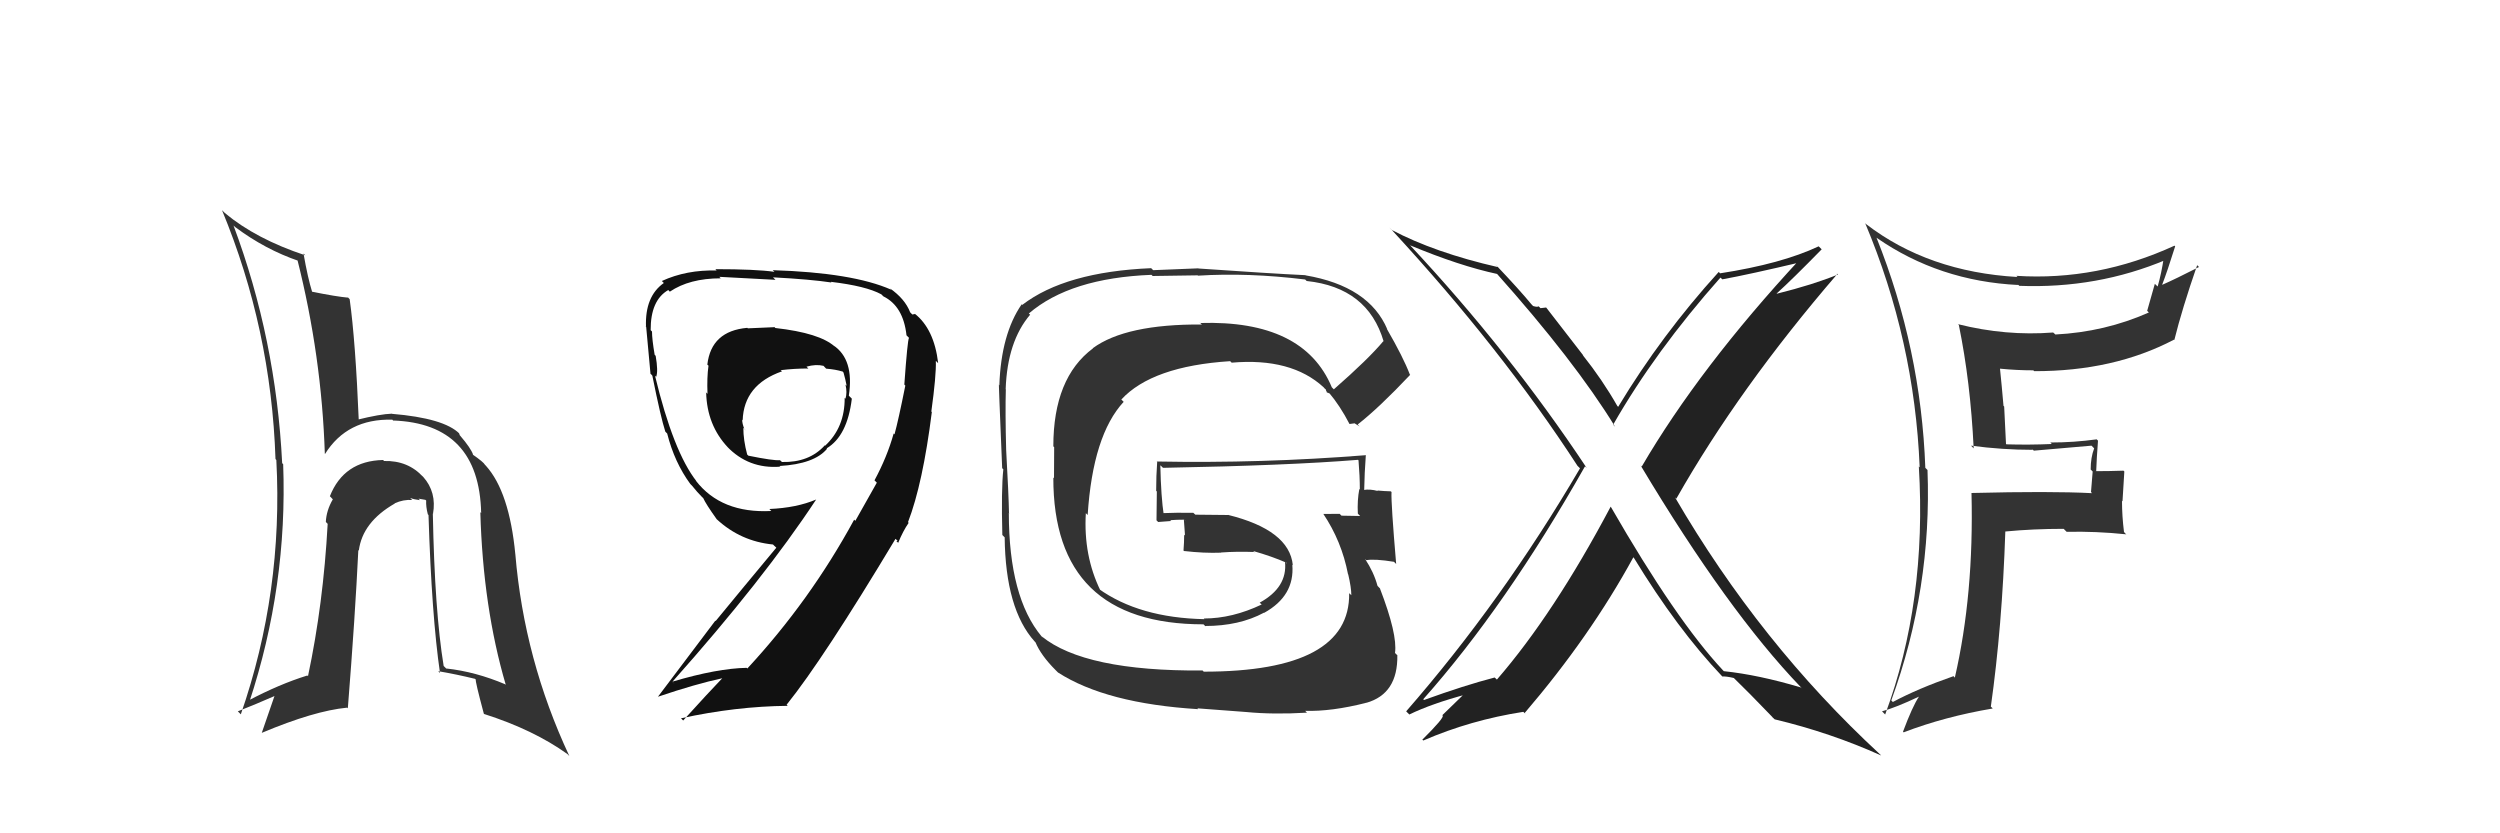 <svg xmlns="http://www.w3.org/2000/svg" width="150" height="50" viewBox="0,0,150,50"><path fill="#333" d="M26.03 30.87L25.96 30.81L25.98 30.83Q26.21 29.53 25.39 28.61L25.26 28.49L25.40 28.63Q24.49 27.62 23.04 27.66L22.98 27.59L22.99 27.60Q20.63 27.65 19.79 29.78L19.79 29.77L19.97 29.96Q19.58 30.63 19.55 31.32L19.55 31.32L19.66 31.43Q19.40 36.23 18.48 40.57L18.52 40.61L18.44 40.53Q16.76 41.05 14.89 42.04L14.81 41.96L14.96 42.12Q17.26 35.16 16.99 27.85L16.95 27.81L16.93 27.79Q16.56 20.34 14.01 13.53L14.03 13.55L14.12 13.63Q15.91 14.97 17.93 15.66L17.79 15.51L17.84 15.57Q19.30 21.36 19.49 27.23L19.49 27.22L19.50 27.24Q20.83 25.11 23.54 25.18L23.64 25.29L23.58 25.23Q28.75 25.41 28.87 30.78L28.79 30.70L28.82 30.73Q28.98 36.45 30.35 41.10L30.34 41.09L30.32 41.06Q28.53 40.30 26.78 40.11L26.78 40.12L26.62 39.96Q26.08 36.67 25.97 30.81ZM26.38 40.36L26.34 40.32L26.29 40.27Q27.40 40.46 28.50 40.73L28.53 40.76L28.55 40.78Q28.50 40.84 29.03 42.82L29.12 42.91L29.05 42.84Q32.02 43.79 34.04 45.24L34.11 45.31L34.16 45.36Q31.45 39.57 30.92 33.25L30.92 33.25L30.92 33.26Q30.56 29.50 29.15 27.94L29.20 27.99L29.10 27.89Q29.02 27.73 28.37 27.28L28.36 27.26L28.39 27.29Q28.26 26.90 27.61 26.14L27.59 26.12L27.54 25.99L27.57 26.02Q26.64 25.09 23.52 24.83L23.67 24.98L23.52 24.82Q22.82 24.84 21.41 25.19L21.42 25.19L21.53 25.31Q21.33 20.46 20.98 17.95L20.83 17.80L20.90 17.86Q20.19 17.80 18.71 17.50L18.66 17.45L18.73 17.52Q18.47 16.69 18.21 15.21L18.31 15.31L18.32 15.32Q15.36 14.34 13.49 12.78L13.46 12.75L13.32 12.61Q16.27 19.74 16.53 27.55L16.52 27.53L16.58 27.60Q17.00 35.51 14.45 42.86L14.45 42.86L14.27 42.68Q15.36 42.25 16.50 41.75L16.48 41.73L15.71 43.96L15.71 43.97Q18.85 42.65 20.82 42.46L20.82 42.45L20.87 42.50Q21.31 36.96 21.50 33.00L21.52 33.03L21.53 33.03Q21.75 31.32 23.69 30.21L23.69 30.21L23.68 30.20Q24.20 29.96 24.74 30.00L24.72 29.99L24.61 29.88Q24.86 29.97 25.20 30.01L25.11 29.92L25.52 29.99L25.57 30.03Q25.55 30.40 25.67 30.86L25.80 30.99L25.71 30.90Q25.90 36.95 26.40 40.38Z"/><path fill="#222" d="M96.64 30.40L96.67 30.43L96.64 30.40Q93.24 36.82 89.81 40.78L89.82 40.78L89.68 40.65Q87.87 41.12 85.44 42.00L85.38 41.94L85.39 41.96Q90.34 36.39 95.10 27.98L95.07 27.95L95.21 28.09Q90.55 21.07 84.57 14.68L84.50 14.60L84.61 14.72Q87.56 15.95 89.84 16.44L89.68 16.28L89.74 16.34Q94.48 21.65 96.91 25.61L96.93 25.63L96.79 25.48Q99.31 21.07 103.23 16.65L103.21 16.64L103.34 16.76Q104.94 16.47 108.14 15.71L108.02 15.58L107.99 15.56Q101.97 22.06 98.50 28.00L98.52 28.01L98.44 27.93Q103.66 36.66 108.04 41.22L108.14 41.32L108.06 41.25Q105.52 40.49 103.43 40.27L103.42 40.26L103.38 40.22Q100.57 37.22 96.65 30.41ZM103.33 40.59L103.26 40.52L103.33 40.59Q103.57 40.57 104.03 40.68L104.00 40.65L104.07 40.72Q104.82 41.44 106.35 43.03L106.32 43.01L106.48 43.16Q109.83 43.96 112.87 45.33L112.71 45.17L112.78 45.24Q105.60 38.60 100.50 29.84L100.54 29.88L100.58 29.92Q104.34 23.29 110.24 16.44L110.19 16.38L110.28 16.47Q108.79 17.08 106.62 17.62L106.55 17.54L106.61 17.60Q107.55 16.75 109.30 14.96L109.14 14.80L109.12 14.78Q106.89 15.83 103.20 16.40L103.16 16.35L103.12 16.32Q99.68 20.11 97.09 24.41L97.15 24.47L97.04 24.36Q96.14 22.78 94.96 21.30L95.00 21.33L92.77 18.45L92.43 18.49L92.32 18.38Q92.22 18.44 91.99 18.36L92.00 18.38L91.87 18.24Q91.19 17.41 89.71 15.85L89.74 15.88L89.89 16.03Q86.08 15.16 83.49 13.79L83.35 13.64L83.50 13.79Q90.08 20.91 94.65 27.95L94.78 28.08L94.80 28.10Q90.12 36.09 84.37 42.68L84.42 42.73L84.56 42.87Q85.89 42.22 88.02 41.65L87.93 41.56L86.54 42.91L86.56 42.93Q86.68 43.05 85.34 44.38L85.35 44.39L85.40 44.43Q88.24 43.20 91.40 42.71L91.56 42.87L91.48 42.78Q95.41 38.19 98.00 33.44L98.06 33.49L98.02 33.45Q100.63 37.74 103.34 40.59Z"/><path fill="#333" d="M118.38 26.87L118.43 26.91L118.26 26.74Q120.14 26.99 121.97 26.99L121.93 26.94L122.03 27.04Q123.67 26.89 125.49 26.74L125.61 26.86L125.65 26.90Q125.44 27.45 125.44 28.17L125.56 28.29L125.46 29.52L125.52 29.59Q123.04 29.46 118.28 29.58L118.34 29.64L118.29 29.59Q118.44 35.67 117.29 40.66L117.25 40.61L117.21 40.57Q115.06 41.32 113.57 42.12L113.43 41.97L113.48 42.02Q115.92 35.32 115.65 28.20L115.48 28.03L115.52 28.08Q115.26 20.92 112.59 14.26L112.63 14.29L112.60 14.27Q116.35 16.87 121.10 17.10L121.00 17.00L121.16 17.15Q125.83 17.33 129.98 15.58L129.78 15.38L129.83 15.44Q129.69 16.39 129.46 17.19L129.29 17.03L128.83 18.65L128.93 18.75Q126.29 19.92 123.32 20.07L123.27 20.02L123.19 19.95Q120.34 20.17 117.48 19.45L117.51 19.48L117.53 19.50Q118.23 22.91 118.42 26.90ZM130.63 14.90L130.53 14.80L130.47 14.74Q125.85 16.86 120.98 16.55L121.07 16.64L121.05 16.62Q115.70 16.31 111.97 13.45L111.95 13.43L111.91 13.39Q114.87 20.42 115.18 28.04L115.26 28.12L115.13 27.99Q115.62 36.10 113.11 42.87L113.01 42.77L112.92 42.68Q113.76 42.45 115.13 41.80L115.12 41.79L115.13 41.81Q114.75 42.38 114.18 43.90L114.34 44.07L114.22 43.94Q116.67 43.00 119.56 42.51L119.53 42.47L119.45 42.40Q120.13 37.59 120.32 31.88L120.27 31.84L120.32 31.89Q121.99 31.73 123.82 31.73L123.94 31.85L124.00 31.91Q125.75 31.87 127.58 32.06L127.54 32.03L127.44 31.92Q127.32 30.96 127.32 30.05L127.35 30.08L127.46 28.29L127.41 28.24Q126.56 28.27 125.72 28.27L125.71 28.25L125.77 28.31Q125.80 27.47 125.88 26.44L125.89 26.45L125.80 26.36Q124.43 26.55 123.02 26.55L123.09 26.62L123.10 26.64Q121.76 26.70 120.39 26.66L120.36 26.64L120.25 24.39L120.21 24.35Q120.11 23.19 120.00 22.12L120.08 22.20L120.00 22.12Q121.01 22.22 122.00 22.22L122.09 22.31L122.05 22.27Q126.82 22.28 130.44 20.38L130.46 20.40L130.46 20.40Q130.92 18.54 131.83 15.91L131.77 15.85L131.94 16.02Q130.53 16.74 129.73 17.09L129.85 17.20L129.73 17.08Q130.02 16.34 130.51 14.78Z"/><path fill="#333" d="M79.93 23.26L79.92 23.25L79.91 23.24Q78.22 19.19 72.01 19.38L71.95 19.31L72.11 19.47Q67.55 19.44 65.57 20.89L65.72 21.04L65.58 20.90Q63.20 22.67 63.20 26.78L63.25 26.83L63.24 28.69L63.20 28.65Q63.18 37.46 72.21 37.46L72.36 37.61L72.30 37.56Q74.36 37.56 75.84 36.76L75.87 36.79L75.85 36.77Q77.69 35.75 77.54 33.89L77.51 33.86L77.57 33.91Q77.36 31.80 73.67 30.89L73.68 30.90L71.72 30.88L71.60 30.77Q70.63 30.75 69.68 30.79L69.75 30.85L69.83 30.93Q69.66 29.82 69.62 27.92L69.67 27.96L69.78 28.07Q77.30 27.93 81.48 27.59L81.59 27.70L81.51 27.61Q81.59 28.57 81.59 29.37L81.49 29.27L81.56 29.34Q81.43 30.01 81.47 30.81L81.50 30.85L81.61 30.96Q80.49 30.94 80.49 30.94L80.36 30.81L80.38 30.83Q79.02 30.84 79.41 30.84L79.50 30.94L79.39 30.82Q80.50 32.47 80.88 34.45L81.00 34.57L80.89 34.45Q81.08 35.26 81.08 35.72L81.11 35.74L80.95 35.59Q81.02 40.30 72.22 40.30L72.18 40.25L72.15 40.23Q65.08 40.28 62.50 38.18L62.61 38.30L62.50 38.19Q60.53 35.84 60.53 30.77L60.60 30.85L60.54 30.79Q60.52 29.70 60.37 27.00L60.43 27.05L60.37 27.00Q60.31 24.73 60.35 23.36L60.25 23.26L60.34 23.35Q60.44 20.48 61.81 18.88L61.76 18.84L61.73 18.81Q64.21 16.68 69.09 16.49L69.16 16.56L71.86 16.52L71.88 16.54Q74.88 16.35 78.31 16.77L78.28 16.74L78.40 16.86Q82.07 17.25 83.02 20.49L83.05 20.52L83.00 20.47Q82.12 21.53 80.03 23.36ZM81.26 25.39L81.58 25.59L81.46 25.47Q82.74 24.47 84.61 22.49L84.47 22.35L84.59 22.47Q84.20 21.44 83.21 19.73L83.18 19.69L83.24 19.76Q82.14 17.17 78.33 16.52L78.28 16.47L78.32 16.51Q76.21 16.41 71.91 16.11L71.90 16.10L69.19 16.21L69.07 16.09Q63.92 16.31 61.34 18.29L61.33 18.29L61.30 18.26Q60.07 20.04 59.96 23.12L59.89 23.05L59.94 23.10Q59.90 22.61 60.13 28.09L60.07 28.03L60.20 28.16Q60.07 29.36 60.14 32.10L60.18 32.14L60.28 32.24Q60.33 36.55 62.08 38.49L62.12 38.53L62.13 38.54Q62.46 39.33 63.34 40.21L63.42 40.29L63.48 40.35Q66.37 42.21 71.89 42.55L71.84 42.50L74.76 42.72L74.76 42.72Q76.40 42.88 78.42 42.76L78.33 42.67L78.31 42.65Q79.88 42.70 81.97 42.17L81.93 42.12L81.98 42.17Q83.88 41.63 83.84 39.31L83.77 39.25L83.70 39.18Q83.86 38.07 82.79 35.29L82.83 35.34L82.65 35.15Q82.43 34.33 81.90 33.53L81.86 33.49L81.98 33.61Q82.47 33.52 83.65 33.71L83.64 33.71L83.77 33.84Q83.46 30.21 83.49 29.53L83.50 29.53L83.45 29.48Q83.06 29.47 82.64 29.43L82.70 29.50L82.67 29.46Q82.19 29.33 81.81 29.40L81.89 29.49L81.85 29.44Q81.87 28.36 81.95 27.30L81.89 27.24L81.96 27.31Q75.68 27.81 69.40 27.69L69.44 27.73L69.43 27.72Q69.37 28.54 69.37 29.45L69.41 29.49L69.39 31.22L69.49 31.32Q69.85 31.30 70.27 31.26L70.19 31.19L70.22 31.21Q70.61 31.18 71.07 31.18L71.18 31.30L71.03 31.15Q71.06 31.63 71.10 32.13L71.12 32.15L71.05 32.08Q71.05 32.54 71.01 33.03L71.13 33.16L71.04 33.06Q72.24 33.20 73.27 33.16L73.21 33.10L73.26 33.15Q74.22 33.08 75.24 33.12L75.33 33.20L75.19 33.06Q76.31 33.38 77.18 33.76L77.17 33.75L77.22 33.83L77.10 33.71Q77.26 35.24 75.58 36.16L75.68 36.25L75.70 36.27Q73.94 37.11 72.23 37.11L72.23 37.11L72.27 37.15Q68.35 37.07 65.91 35.32L66.08 35.49L66.03 35.44Q65.00 33.34 65.15 30.79L65.11 30.75L65.26 30.90Q65.57 26.11 67.42 24.11L67.42 24.11L67.28 23.97Q69.13 21.97 73.81 21.67L73.85 21.71L73.90 21.76Q77.48 21.45 79.42 23.24L79.48 23.31L79.56 23.38Q79.53 23.39 79.64 23.58L79.59 23.53L79.80 23.62L79.73 23.55Q80.40 24.34 80.97 25.44L80.97 25.44L81.27 25.40Z"/><path fill="#111" d="M46.46 19.61L46.47 19.63L44.87 19.70L44.84 19.67Q42.67 19.86 42.44 21.88L42.42 21.86L42.51 21.94Q42.41 22.64 42.45 23.63L42.32 23.50L42.37 23.56Q42.42 25.51 43.67 26.84L43.76 26.93L43.61 26.78Q44.91 28.15 46.82 28.00L46.92 28.11L46.77 27.96Q48.86 27.84 49.62 26.93L49.62 26.93L49.60 26.90Q50.84 26.16 51.11 23.92L51.10 23.91L50.93 23.74Q51.26 21.56 50.00 20.72L50.09 20.80L50.09 20.80Q49.19 19.98 46.52 19.68ZM52.58 28.93L52.61 28.96L51.32 31.25L51.25 31.18Q48.61 36.04 44.84 40.11L44.82 40.09L44.80 40.07Q43.04 40.10 40.34 40.90L40.48 41.05L40.34 40.91Q45.81 34.77 48.97 29.97L48.84 29.84L48.97 29.97Q47.80 30.47 46.16 30.54L46.28 30.66L46.27 30.66Q43.27 30.81 41.75 28.84L41.78 28.86L41.80 28.89Q40.40 27.11 39.30 22.54L39.42 22.66L39.37 22.61Q39.50 22.28 39.34 21.35L39.17 21.17L39.28 21.29Q39.12 20.35 39.12 19.89L39.14 19.91L39.04 19.81Q39.03 18.01 40.10 17.40L40.12 17.43L40.19 17.50Q41.37 16.70 43.24 16.70L43.31 16.77L43.16 16.61Q46.53 16.79 46.53 16.79L46.45 16.71L46.38 16.64Q48.63 16.76 49.89 16.95L49.91 16.97L49.85 16.91Q51.96 17.16 52.88 17.66L53.00 17.78L53.00 17.78Q54.20 18.37 54.39 20.12L54.49 20.22L54.54 20.27Q54.45 20.40 54.26 23.07L54.29 23.11L54.32 23.13Q53.90 25.23 53.67 26.06L53.58 25.97L53.62 26.01Q53.23 27.41 52.47 28.82ZM54.42 31.27L54.35 31.20L54.48 31.33Q55.37 29.02 55.91 24.72L56.06 24.87L55.88 24.69Q56.18 22.52 56.15 21.65L56.21 21.71L56.29 21.79Q56.05 19.73 54.87 18.81L54.90 18.84L54.74 18.87L54.61 18.74Q54.30 17.93 53.38 17.29L53.48 17.38L53.47 17.38Q51.16 16.36 46.36 16.21L46.48 16.32L46.47 16.31Q45.35 16.15 42.92 16.15L43.10 16.33L43.00 16.23Q41.19 16.18 39.71 16.86L39.79 16.94L39.83 16.98Q38.69 17.78 38.76 19.61L38.69 19.53L38.77 19.61Q38.84 20.41 39.03 22.43L39.09 22.48L39.14 22.54Q39.65 25.07 39.92 25.90L40.03 26.01L40.03 26.01Q40.47 27.75 41.42 29.04L41.44 29.06L41.52 29.14Q41.81 29.51 42.19 29.89L42.07 29.77L42.19 29.88Q42.35 30.24 43.00 31.15L42.99 31.15L43.01 31.16Q44.44 32.48 46.38 32.67L46.46 32.75L46.58 32.86Q44.50 35.36 42.94 37.26L42.92 37.24L39.48 41.80L39.49 41.80Q41.73 41.04 43.36 40.69L43.21 40.54L43.35 40.68Q42.55 41.51 40.99 43.23L41.01 43.25L40.86 43.10Q44.14 42.38 47.26 42.35L47.17 42.25L47.20 42.28Q49.39 39.56 53.73 32.33L53.86 32.45L53.78 32.46L53.89 32.57Q54.18 31.86 54.52 31.37ZM48.33 21.94L48.42 22.03L48.39 22.00Q48.95 21.84 49.41 21.95L49.57 22.12L49.58 22.12Q50.16 22.17 50.54 22.29L50.48 22.22L50.61 22.35Q50.72 22.73 50.80 23.15L50.74 23.09L50.73 23.08Q50.84 23.54 50.73 23.92L50.70 23.89L50.68 23.88Q50.69 25.64 49.51 26.74L49.43 26.66L49.49 26.72Q48.55 27.76 46.92 27.72L46.85 27.66L46.80 27.61Q46.42 27.65 44.90 27.34L44.97 27.41L44.83 27.27Q44.60 26.40 44.60 25.67L44.78 25.85L44.66 25.74Q44.53 25.41 44.53 25.18L44.58 25.24L44.56 25.22Q44.63 23.08 46.92 22.28L46.91 22.27L46.84 22.21Q47.66 22.11 48.50 22.11Z"/></svg>